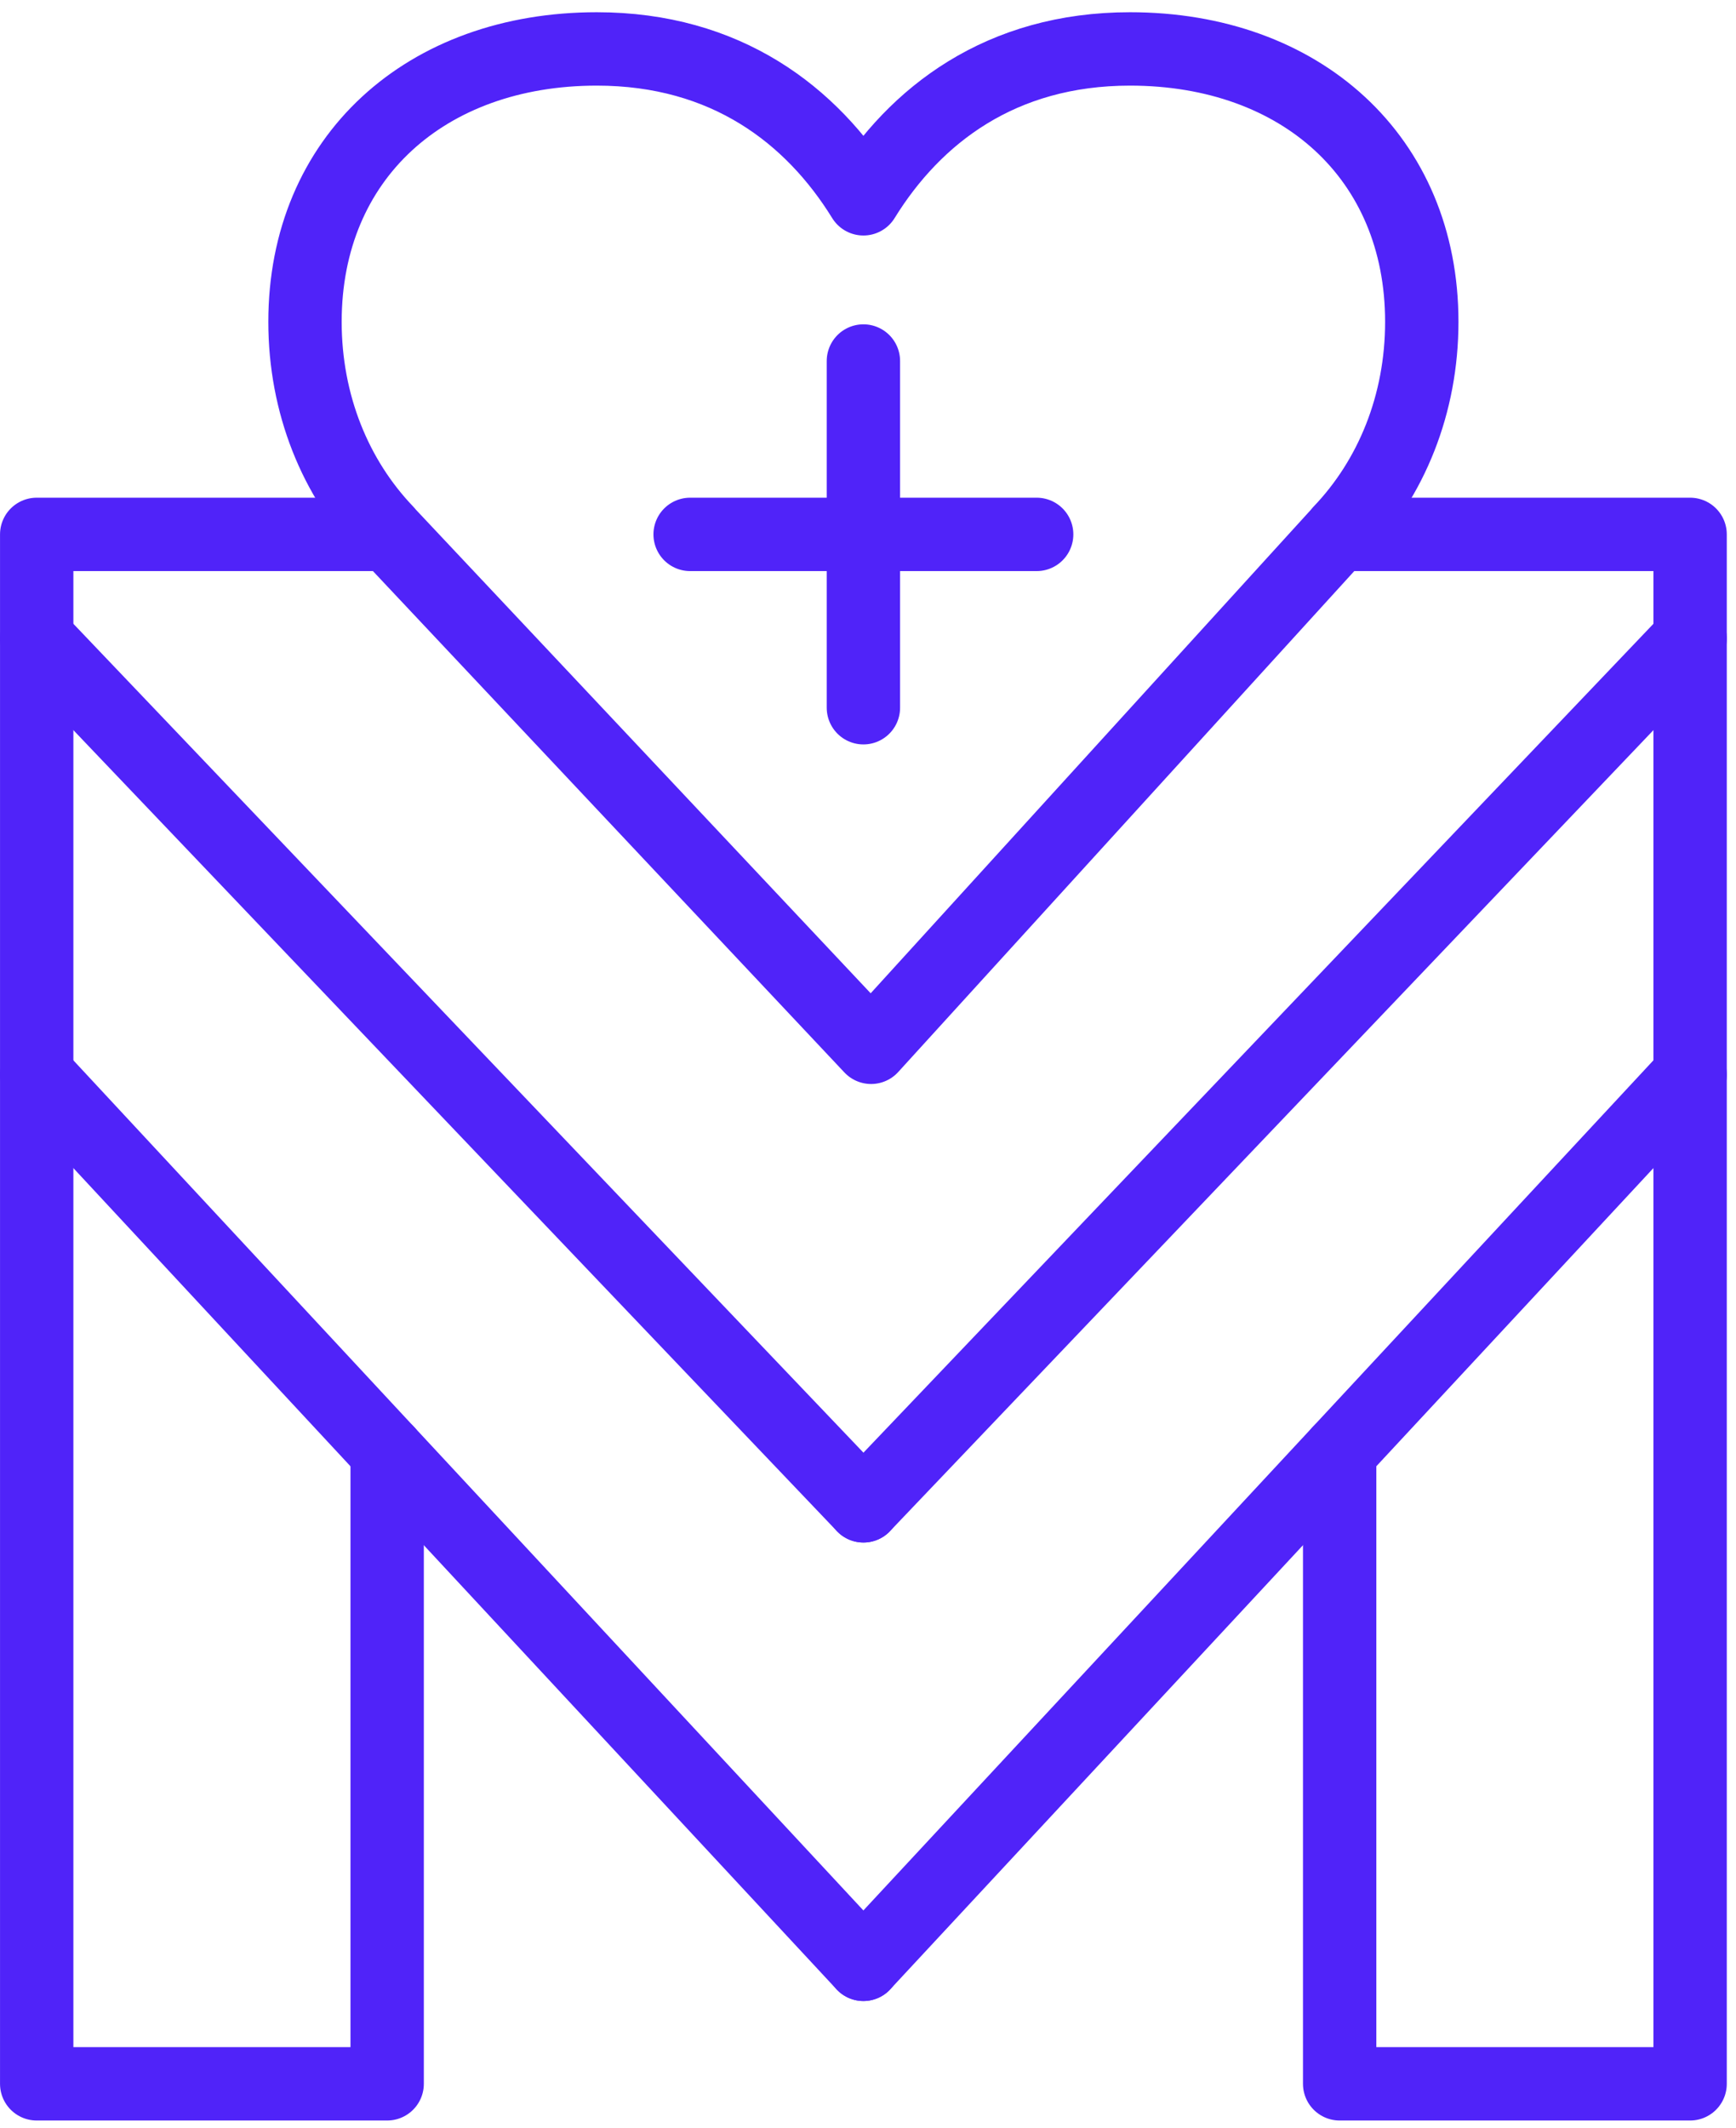
<svg width="71px" height="87px" viewBox="0 0 71 87" version="1.1" xmlns="http://www.w3.org/2000/svg" xmlns:xlink="http://www.w3.org/1999/xlink">
    <!-- Generator: Sketch 49.1 (51147) - http://www.bohemiancoding.com/sketch -->
    <desc>Created with Sketch.</desc>
    <defs></defs>
    <g id="Page-1" stroke="none" stroke-width="1" fill="none" fill-rule="evenodd" stroke-linecap="round" stroke-linejoin="round">
        <g id="Forside-1440" transform="translate(-427, -464)" stroke="#5023F9" stroke-width="3">
            <g id="Page-1-Copy-2" transform="translate(428, 466)">
                <polyline id="Stroke-1" points="14.462 19.845 0.501 19.845 0.501 83.183 14.834 83.183 14.834 57.349"></polyline>
                <path d="M68.124,41.932 L34.312,78.298" id="Stroke-3"></path>
                <path d="M34.312,78.299 L0.5,41.933" id="Stroke-5"></path>
                <polyline id="Stroke-7" points="53.79 57.349 53.79 83.183 68.123 83.183 68.123 19.845 54.162 19.845"></polyline>
                <path d="M57.149,11.155 C57.149,4.442 52.203,0 45.216,0 C39.929,0 36.424,2.706 34.312,6.127 C32.199,2.706 28.694,0 23.407,0 C16.42,0 11.474,4.442 11.474,11.155 C11.474,14.511 12.71,17.55 14.819,19.749 L14.812,19.751 L34.627,40.812 L53.811,19.751 L53.804,19.75 C55.913,17.55 57.149,14.511 57.149,11.155 Z" id="Stroke-9"></path>
                <path d="M34.312,26.931 L34.312,12.758" id="Stroke-11"></path>
                <path d="M27.225,19.845 L41.398,19.845" id="Stroke-13"></path>
                <path d="M34.314,59.556 L68.124,24.099" id="Stroke-15"></path>
                <path d="M0.5,24.099 L34.314,59.556" id="Stroke-17"></path>
            </g>
        </g>
    </g>
</svg>

